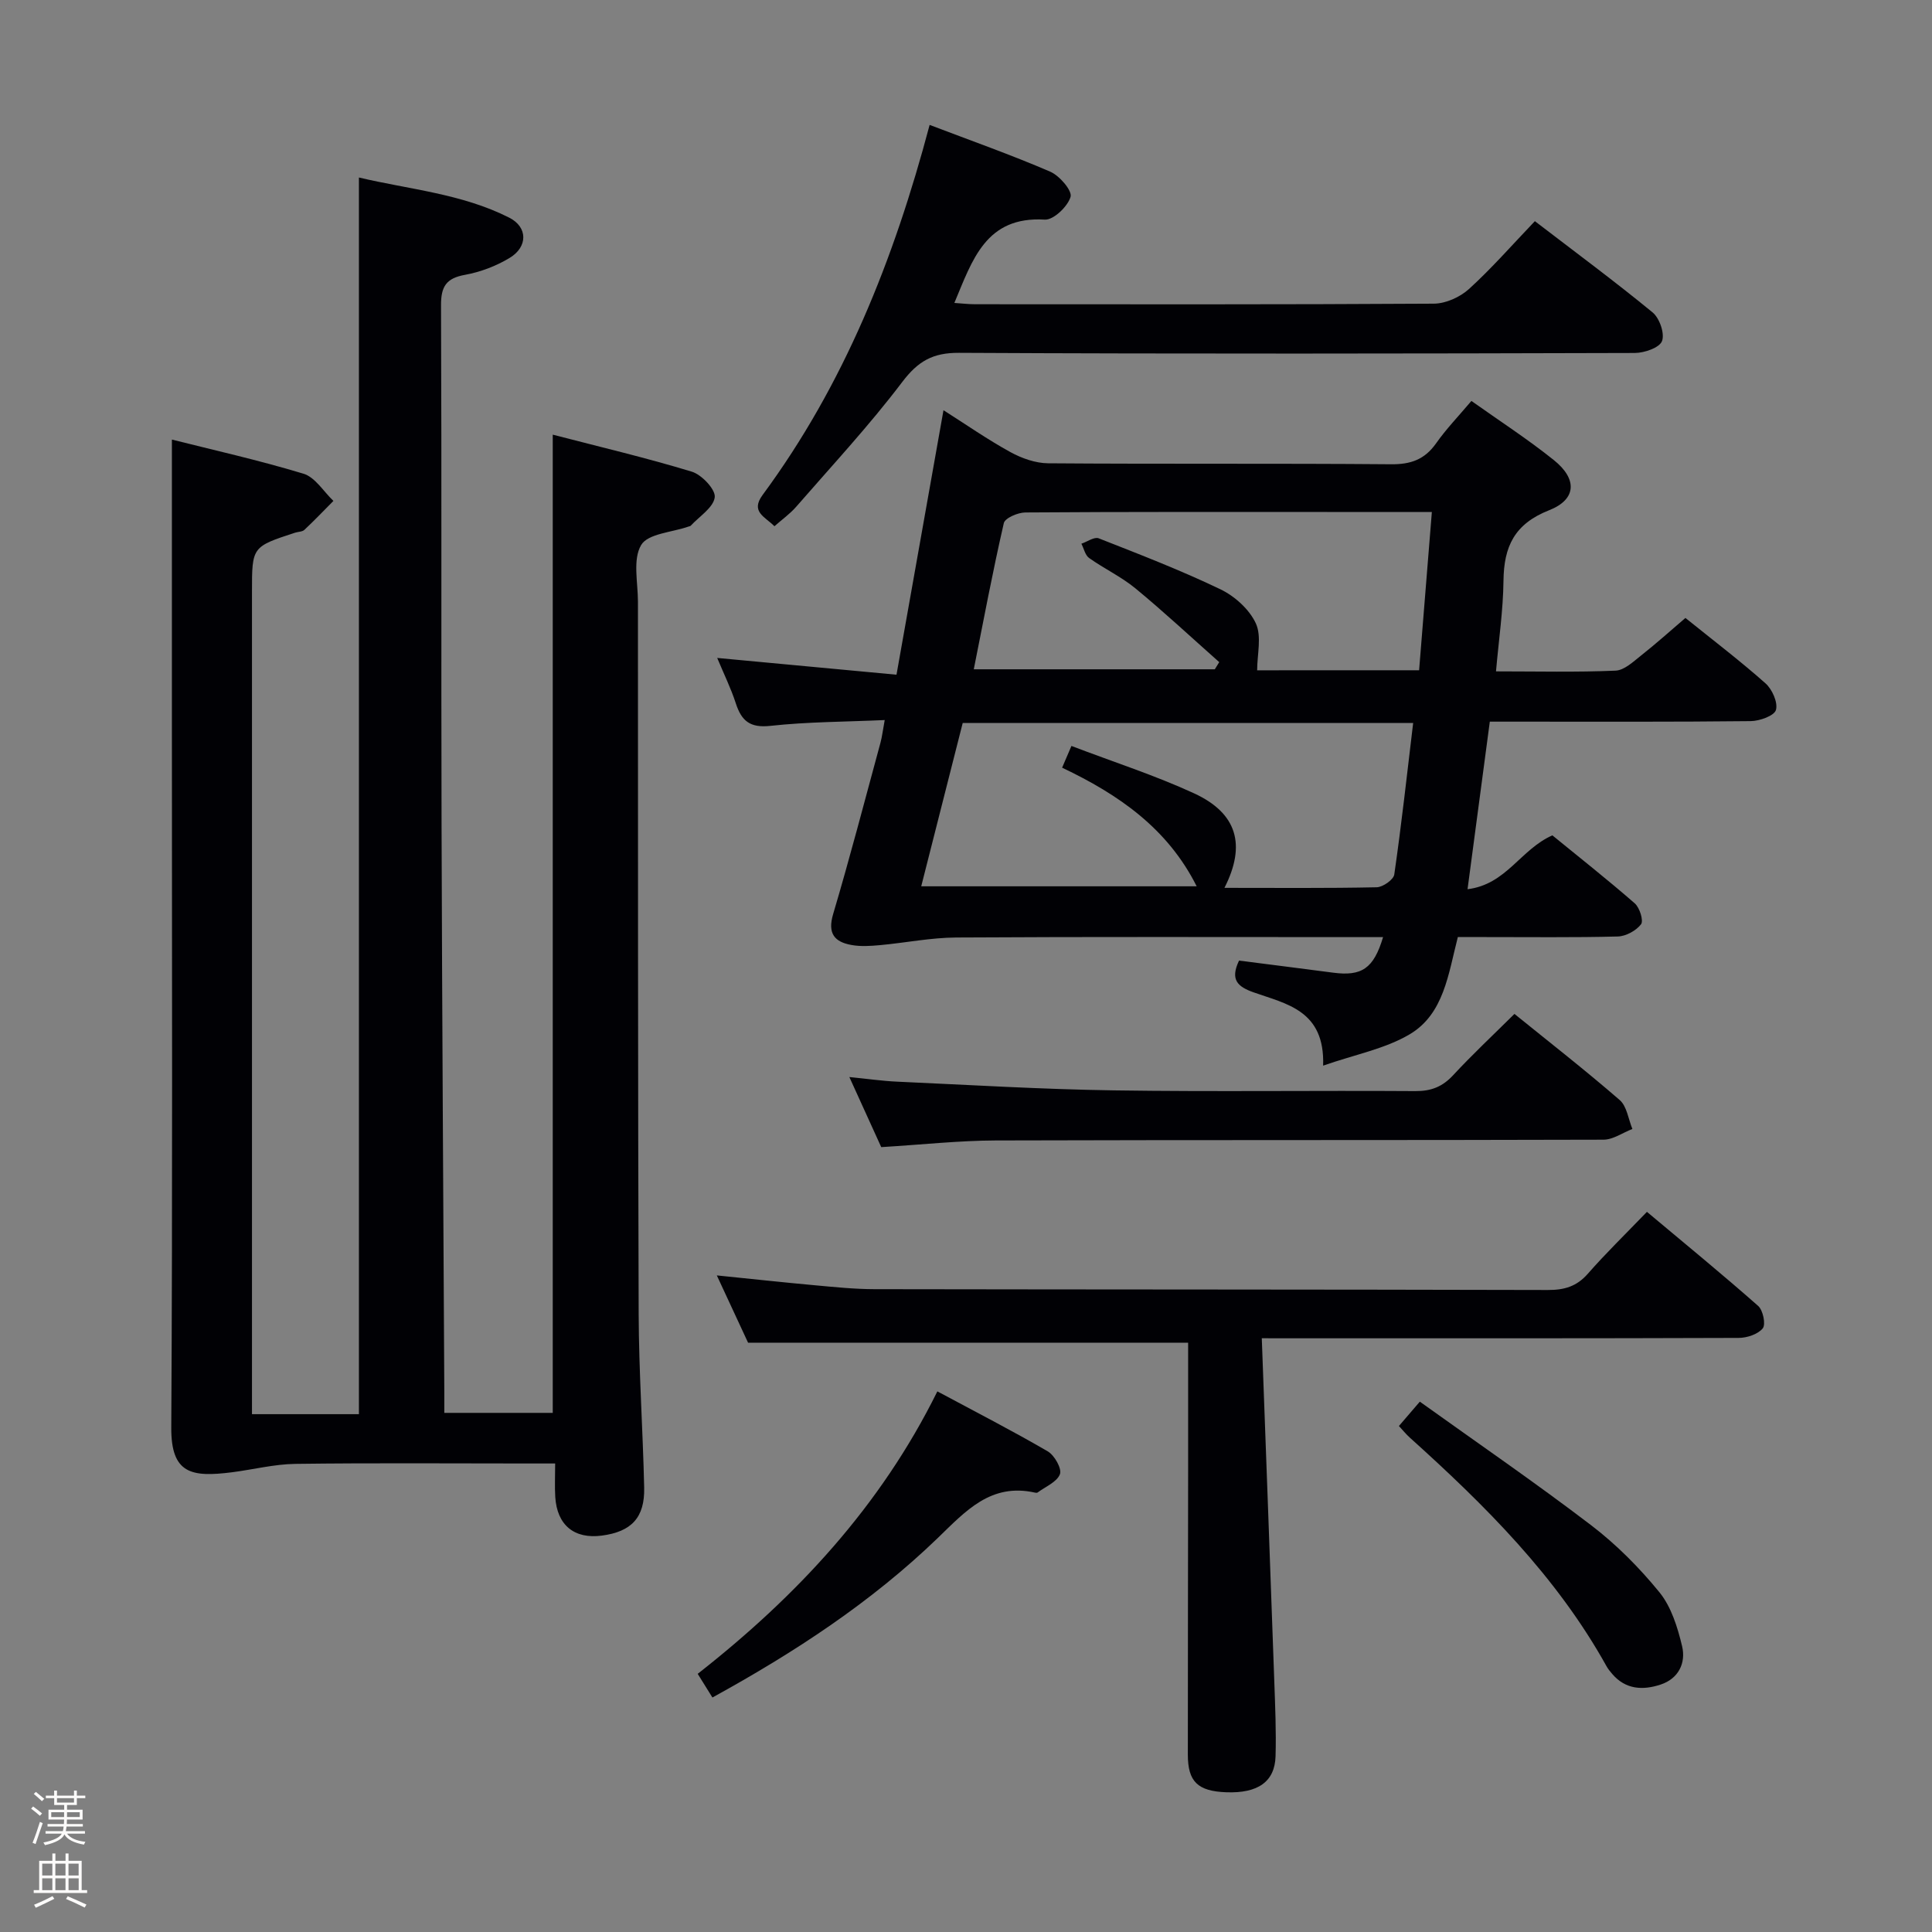 <svg enable-background="new 0 0 400 400" viewBox="0 0 400 400" xmlns="http://www.w3.org/2000/svg"><rect x="0" y="0" width="400" height="400" fill="#808080" stroke="none"/><path d="m6.44 374.46.42-.45c.65.47 1.27.95 1.85 1.44l-.45.49c-.65-.56-1.25-1.06-1.82-1.48m.93 7.33-.63-.26c.55-1.36 1.05-2.8 1.52-4.33.19.1.38.19.59.27-.46 1.29-.95 2.73-1.48 4.32m-.38-10.38.44-.42c.43.34 1.01.82 1.74 1.44l-.49.49c-.53-.51-1.09-1.01-1.69-1.51m2.5.35h1.72v-1.04h.59v1.04h3.52v-1.04h.59v1.04h1.75v.53h-1.75v1.42h-2.03v.97h3.22v2.03h-3.24c0 .35-.01.66-.03.93h3.32v.53h-3.37c-.03.27-.08.58-.15.94h3.96v.53h-3.71c.67.92 1.93 1.48 3.79 1.68-.13.24-.23.44-.29.59-2.13-.38-3.48-1.08-4.04-2.12-.43.97-1.77 1.72-4.03 2.23-.09-.19-.2-.37-.33-.55 2.1-.42 3.37-1.03 3.81-1.83h-3.36v-.53h3.58c.08-.29.13-.61.16-.94h-3.33v-.53h3.39c.02-.27.04-.58.04-.93h-3.23v-2.03h3.25v-.97h-2.07v-1.42h-1.73zm1.12 3.44v1h2.65c.01-.3.02-.44.01-.4v-.25-.35zm1.19-2h3.52v-.91h-3.52zm4.71 2h-2.63v.59c0 .15-.01.28-.01.4h2.64z" fill="#fcfbfa"/><path d="m13.56 383.74h.63v1.52h2.72v6.07h1.13v.6h-11.06v-.6h1.13v-6.07h2.73v-1.52h.63v1.52h2.1v-1.52zm-2.69 8.83.38.56c-1.24.63-2.53 1.25-3.85 1.85-.1-.21-.21-.42-.34-.63 1.36-.55 2.63-1.15 3.81-1.78m-2.13-4.27h2.1v-2.45h-2.1zm0 3.04h2.1v-2.46h-2.1zm2.72-3.04h2.1v-2.45h-2.1zm0 3.04h2.1v-2.46h-2.1zm6.07 3.6c-1.41-.71-2.7-1.3-3.86-1.78l.35-.56c1.45.62 2.75 1.19 3.88 1.72zm-1.25-9.09h-2.1v2.45h2.1zm-2.09 5.49h2.1v-2.46h-2.1z" fill="#fcfbfa"/><g fill="#010105"><path d="m52.17 292.79h22.14c0-85.17 0-170.2 0-256.04 10.41 2.47 21.31 3.34 31.13 8.32 3.85 1.95 3.87 6.04.07 8.33-2.78 1.68-6.04 2.92-9.23 3.5-3.9.7-4.99 2.42-4.97 6.31.15 35.83.01 71.66.11 107.49.11 39.14.37 78.29.57 117.43.01 1.33 0 2.66 0 4.39h22.45c0-67.24 0-134.45 0-202.53 9.73 2.53 19.36 4.79 28.81 7.67 2.05.63 4.93 3.7 4.73 5.29-.27 2.14-3.18 3.95-4.97 5.89-.1.11-.31.12-.46.18-3.41 1.2-8.42 1.45-9.81 3.83-1.77 3-.66 7.74-.66 11.73.02 49.16-.02 98.32.15 147.48.04 11.98.87 23.95 1.14 35.93.14 6.22-2.64 9.13-8.76 9.94-5.72.76-9.29-2.17-9.65-8.01-.13-2.12-.02-4.25-.02-6.92-2.23 0-4.01 0-5.8 0-16 0-32-.13-47.99.08-4.38.06-8.75 1.18-13.13 1.74-8.34 1.05-12.62.36-12.56-9.28.28-47.99.13-95.99.13-143.98 0-20.08 0-40.16 0-60.55 8.44 2.13 17.95 4.25 27.25 7.07 2.41.73 4.15 3.69 6.19 5.63-2 2.01-3.95 4.06-6.02 6-.43.4-1.26.37-1.89.57-8.95 2.92-8.95 2.93-8.95 12.23v163.98c0 1.95 0 3.91 0 6.3z"/><path d="m304.64 83.01c5.8 4.12 11.66 7.91 17.07 12.25 4.87 3.9 4.73 8.13-.98 10.38-7.19 2.83-9.37 7.52-9.45 14.6-.07 6.1-.97 12.18-1.55 18.76 8.51 0 16.64.2 24.75-.15 1.83-.08 3.7-1.88 5.33-3.17 3-2.36 5.85-4.93 9.14-7.74 5.58 4.5 11.26 8.82 16.58 13.54 1.38 1.23 2.6 3.96 2.16 5.51-.34 1.2-3.37 2.29-5.22 2.31-16 .18-32 .11-47.99.11-1.96 0-3.92 0-6.03 0-1.56 11.71-3.03 22.82-4.61 34.69 8.04-.98 10.93-8.21 17.56-11.15 5.38 4.4 11.34 9.09 17.06 14.08 1.02.89 1.86 3.6 1.3 4.33-1.02 1.33-3.14 2.49-4.83 2.53-9.16.24-18.33.11-27.49.12-1.81 0-3.62 0-5.61 0-1.97 7.62-2.87 15.92-9.97 20.13-5.08 3.01-11.25 4.16-17.92 6.49.39-11.48-7.63-12.77-14.41-15.18-3.25-1.16-4.91-2.56-3-6.57 6.4.82 12.94 1.64 19.47 2.5 5.93.78 8.4-.84 10.35-7.36-1.92 0-3.66 0-5.4 0-27.66 0-55.33-.09-82.99.08-5.25.03-10.5 1.1-15.75 1.58-1.96.18-4 .32-5.92-.03-3.52-.63-4.99-2.38-3.8-6.39 3.49-11.76 6.58-23.64 9.8-35.48.34-1.25.48-2.55.88-4.7-8.22.37-15.98.36-23.65 1.2-4.24.47-6-1.02-7.18-4.67-1.01-3.11-2.47-6.07-3.85-9.39 12.55 1.17 24.55 2.3 37.12 3.47 3.3-18.58 6.45-36.32 9.73-54.76 4.72 3 9.15 6.09 13.85 8.67 2.35 1.29 5.2 2.3 7.83 2.32 23.66.18 47.33 0 70.99.2 4.06.04 6.92-.97 9.28-4.28 2.09-2.98 4.65-5.64 7.35-8.83zm-51.13 100.81c10.87 0 21.2.1 31.52-.12 1.28-.03 3.49-1.57 3.64-2.65 1.49-10.31 2.63-20.67 3.91-31.37-31.45 0-62.21 0-93.26 0-2.85 11.22-5.68 22.38-8.59 33.82h57.03c-6.04-12.02-16.15-18.99-27.86-24.56.66-1.54 1.19-2.79 1.93-4.5 8.72 3.33 17.29 6.08 25.41 9.82 8.89 4.11 10.8 10.65 6.27 19.56zm40.3-45.05c.9-11.1 1.75-21.65 2.64-32.77-7.47 0-14.58 0-21.7 0-20.82 0-41.64-.05-62.46.1-1.55.01-4.22 1.15-4.46 2.21-2.3 9.99-4.19 20.07-6.22 30.26h49.9c.31-.49.61-.99.92-1.48-5.77-5.11-11.41-10.38-17.36-15.28-2.93-2.41-6.47-4.07-9.58-6.28-.82-.58-1.08-1.95-1.6-2.96 1.21-.41 2.67-1.47 3.58-1.12 8.47 3.33 16.99 6.61 25.19 10.55 2.97 1.42 6.01 4.16 7.35 7.07 1.24 2.7.27 6.42.27 9.71 10.81-.01 21.92-.01 33.53-.01z"/><path d="m261.24 277.07c.89 24.21 1.76 47.63 2.59 71.05.18 5.16.41 10.32.26 15.48-.15 5.3-3.66 7.71-10.2 7.47-5.91-.22-7.96-2.19-7.96-7.78 0-19.66.04-39.32.06-58.97.01-8.93 0-17.86 0-26.33-30.13 0-60.19 0-91.11 0-1.72-3.71-3.93-8.45-6.47-13.93 7.21.73 13.69 1.44 20.19 2.03 4.14.38 8.29.81 12.43.82 46.48.08 92.96.05 139.44.17 3.41.01 5.96-.73 8.27-3.36 3.72-4.25 7.78-8.19 12.24-12.82 7.96 6.67 15.61 12.93 23.03 19.48 1.01.89 1.61 3.82.95 4.64-1 1.23-3.27 1.98-5 1.98-30.65.11-61.31.08-91.96.08-1.79-.01-3.59-.01-6.76-.01z"/><path d="m192.47 25.86c8.63 3.29 16.92 6.21 24.96 9.68 1.93.83 4.59 3.93 4.22 5.21-.58 2-3.54 4.83-5.34 4.72-12.22-.74-14.99 8.36-18.72 17.25 1.53.1 2.93.27 4.32.27 31.65.01 63.31.08 94.96-.12 2.46-.02 5.41-1.35 7.26-3.03 4.67-4.24 8.84-9.02 13.65-14.05 8.48 6.5 16.59 12.5 24.37 18.89 1.44 1.18 2.55 4.38 1.95 5.94-.52 1.37-3.64 2.45-5.62 2.46-46.65.13-93.29.21-139.94-.03-5.45-.03-8.49 1.75-11.75 6.05-6.81 8.99-14.53 17.29-21.95 25.82-1.28 1.47-2.92 2.63-4.5 4.03-1.98-1.99-5.02-2.99-2.44-6.49 16.84-22.83 27.15-48.63 34.57-76.6z"/><path d="m182.45 237.5c-2.02-4.44-4.14-9.1-6.6-14.51 3.68.36 6.81.82 9.96.96 14.93.67 29.86 1.58 44.79 1.8 20.81.31 41.62.01 62.43.15 3.27.02 5.6-.89 7.82-3.28 3.95-4.27 8.21-8.25 12.7-12.7 7.26 5.88 14.69 11.67 21.79 17.83 1.49 1.29 1.79 3.96 2.63 5.99-2 .77-4 2.22-6 2.22-41.95.13-83.91.03-125.86.16-7.62.03-15.23.87-23.66 1.38z"/><path d="m147.5 351.45c-1.14-1.82-2-3.2-3.05-4.9 20.49-16.07 37.83-34.63 49.62-58.48 7.85 4.21 15.47 8.12 22.86 12.42 1.39.81 2.95 3.58 2.52 4.72-.61 1.62-2.99 2.58-4.63 3.8-.11.08-.33.06-.49.03-9.2-2.08-14.41 3.82-20.23 9.44-13.7 13.21-29.51 23.58-46.6 32.97z"/><path d="m289.63 295.24c1.26-1.47 2.43-2.83 4.33-5.04 11.91 8.53 23.9 16.76 35.45 25.57 5.23 3.99 10.01 8.8 14.17 13.91 2.45 3.02 3.75 7.25 4.68 11.15.82 3.46-.72 6.71-4.44 7.94-3.66 1.21-7.25 1.06-10.03-2.2-.43-.5-.86-1.02-1.18-1.6-10.33-18.59-25.15-33.31-40.76-47.36-.73-.66-1.35-1.43-2.22-2.37z"/></g></svg>
